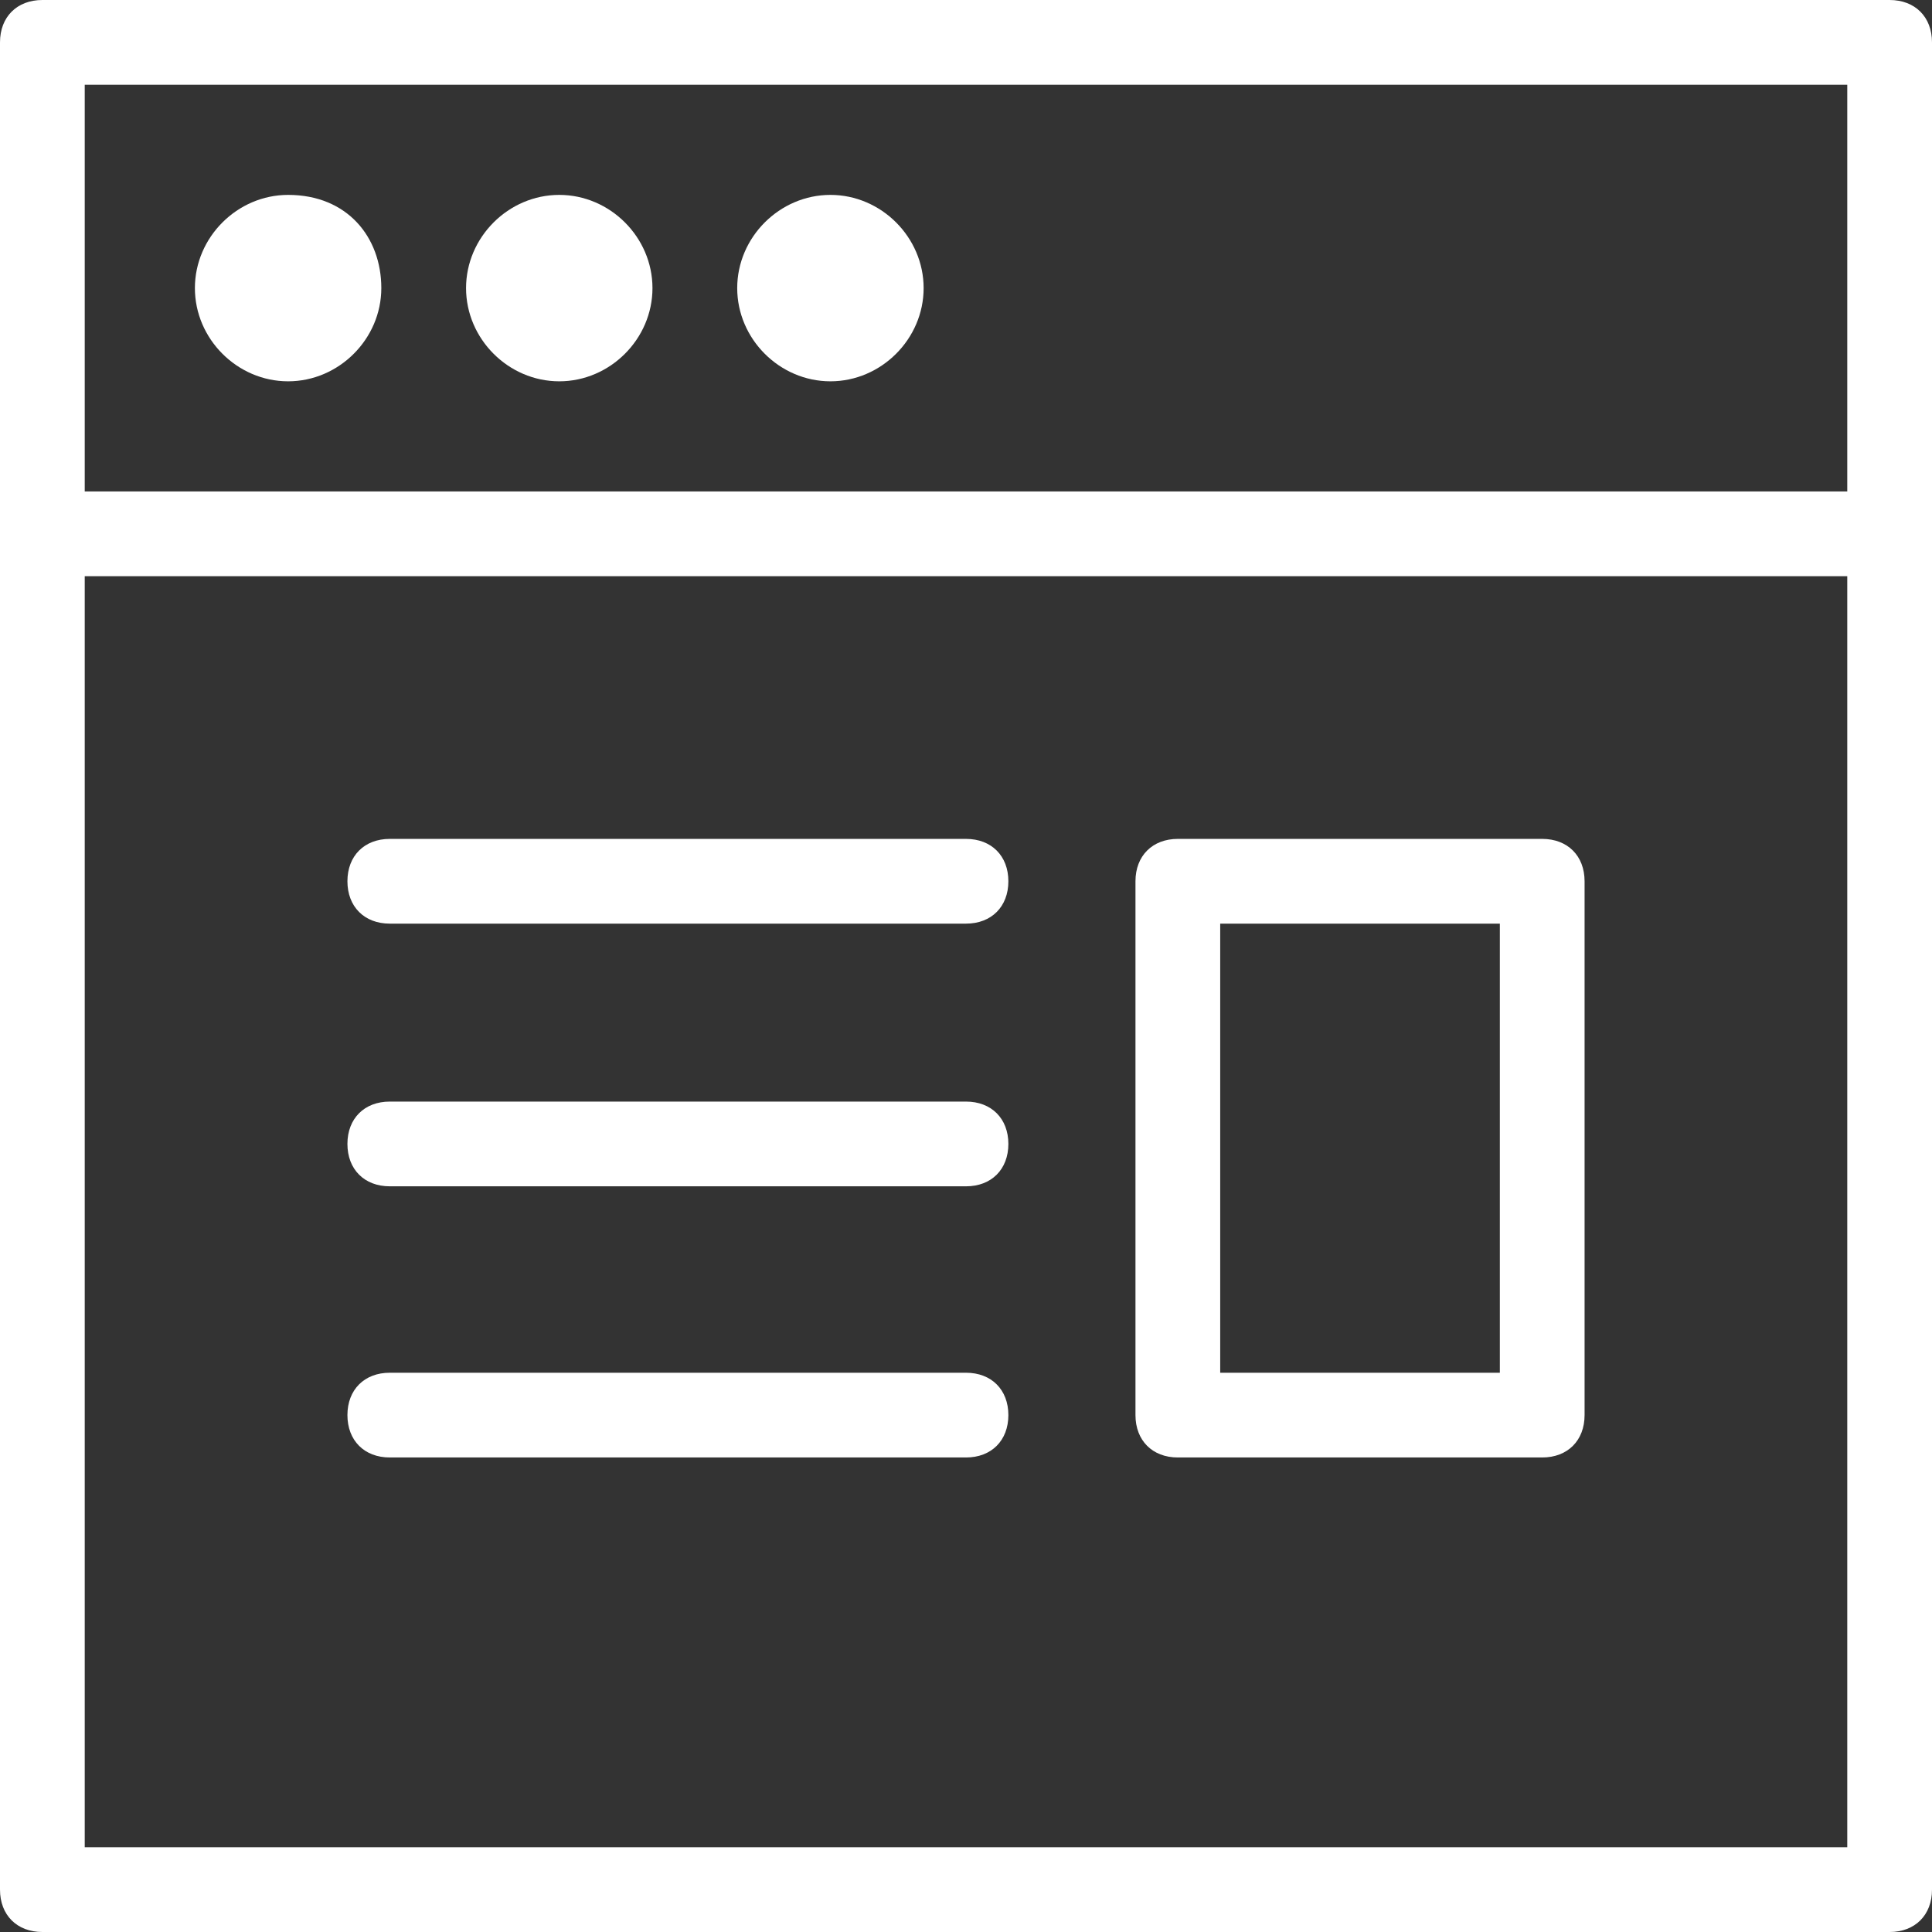 <?xml version="1.0" encoding="utf-8"?>
<!-- Generator: Adobe Illustrator 16.0.0, SVG Export Plug-In . SVG Version: 6.00 Build 0)  -->
<!DOCTYPE svg PUBLIC "-//W3C//DTD SVG 1.1//EN" "http://www.w3.org/Graphics/SVG/1.1/DTD/svg11.dtd">
<svg version="1.1" id="Слой_1" xmlns="http://www.w3.org/2000/svg" xmlns:xlink="http://www.w3.org/1999/xlink" x="0px" y="0px"
	 width="22.8px" height="22.8px" viewBox="11.1 11.1 22.8 22.8" style="enable-background:new 11.1 11.1 22.8 22.8;"
	 xml:space="preserve">
<rect x="11.1" y="11.1" width="22.8" height="22.8" fill="#333333" stroke="none"/>
<style type="text/css">
<![CDATA[
	.st0{fill:#FFFFFF;}
]]>
</style>
<g>
	<g>
		<g>
			<path class="st0" d="M33.4,33.9H11.6c-0.3,0-0.5-0.2-0.5-0.5V11.6c0-0.3,0.2-0.5,0.5-0.5h21.8c0.3,0,0.5,0.2,0.5,0.5v21.8
				C33.9,33.7,33.7,33.9,33.4,33.9L33.4,33.9z M12.1,32.9h20.8V12.1H12.1V32.9L12.1,32.9z"/>
		</g>
		<g>
			<path class="st0" d="M33,17.9H12c-0.3,0-0.5-0.2-0.5-0.5c0-0.3,0.2-0.5,0.5-0.5h21c0.3,0,0.5,0.2,0.5,0.5
				C33.5,17.7,33.3,17.9,33,17.9L33,17.9z"/>
		</g>
		<path class="st0" d="M14.5,13.4c-0.6,0-1.1,0.5-1.1,1.1s0.5,1.1,1.1,1.1s1.1-0.5,1.1-1.1S15.2,13.4,14.5,13.4L14.5,13.4z"/>
		<path class="st0" d="M17.7,13.4c-0.6,0-1.1,0.5-1.1,1.1s0.5,1.1,1.1,1.1c0.6,0,1.1-0.5,1.1-1.1S18.3,13.4,17.7,13.4L17.7,13.4z"/>
		<path class="st0" d="M20.9,13.4c-0.6,0-1.1,0.5-1.1,1.1s0.5,1.1,1.1,1.1s1.1-0.5,1.1-1.1S21.5,13.4,20.9,13.4L20.9,13.4z"/>
	</g>
	<g>
		<g>
			<path class="st0" d="M22.5,22h-6.8c-0.3,0-0.5-0.2-0.5-0.5s0.2-0.5,0.5-0.5h6.8c0.3,0,0.5,0.2,0.5,0.5S22.8,22,22.5,22L22.5,22z"
				/>
		</g>
		<g>
			<path class="st0" d="M22.5,25.1h-6.8c-0.3,0-0.5-0.2-0.5-0.5c0-0.3,0.2-0.5,0.5-0.5h6.8c0.3,0,0.5,0.2,0.5,0.5
				C23,24.9,22.8,25.1,22.5,25.1L22.5,25.1z"/>
		</g>
		<g>
			<path class="st0" d="M22.5,28.3h-6.8c-0.3,0-0.5-0.2-0.5-0.5s0.2-0.5,0.5-0.5h6.8c0.3,0,0.5,0.2,0.5,0.5S22.8,28.3,22.5,28.3
				L22.5,28.3z"/>
		</g>
		<g>
			<path class="st0" d="M29.3,28.3H25c-0.3,0-0.5-0.2-0.5-0.5v-6.3c0-0.3,0.2-0.5,0.5-0.5h4.3c0.3,0,0.5,0.2,0.5,0.5v6.3
				C29.8,28.1,29.6,28.3,29.3,28.3L29.3,28.3z M25.5,27.3h3.3V22h-3.3V27.3L25.5,27.3z"/>
		</g>
	</g>
</g>
</svg>
